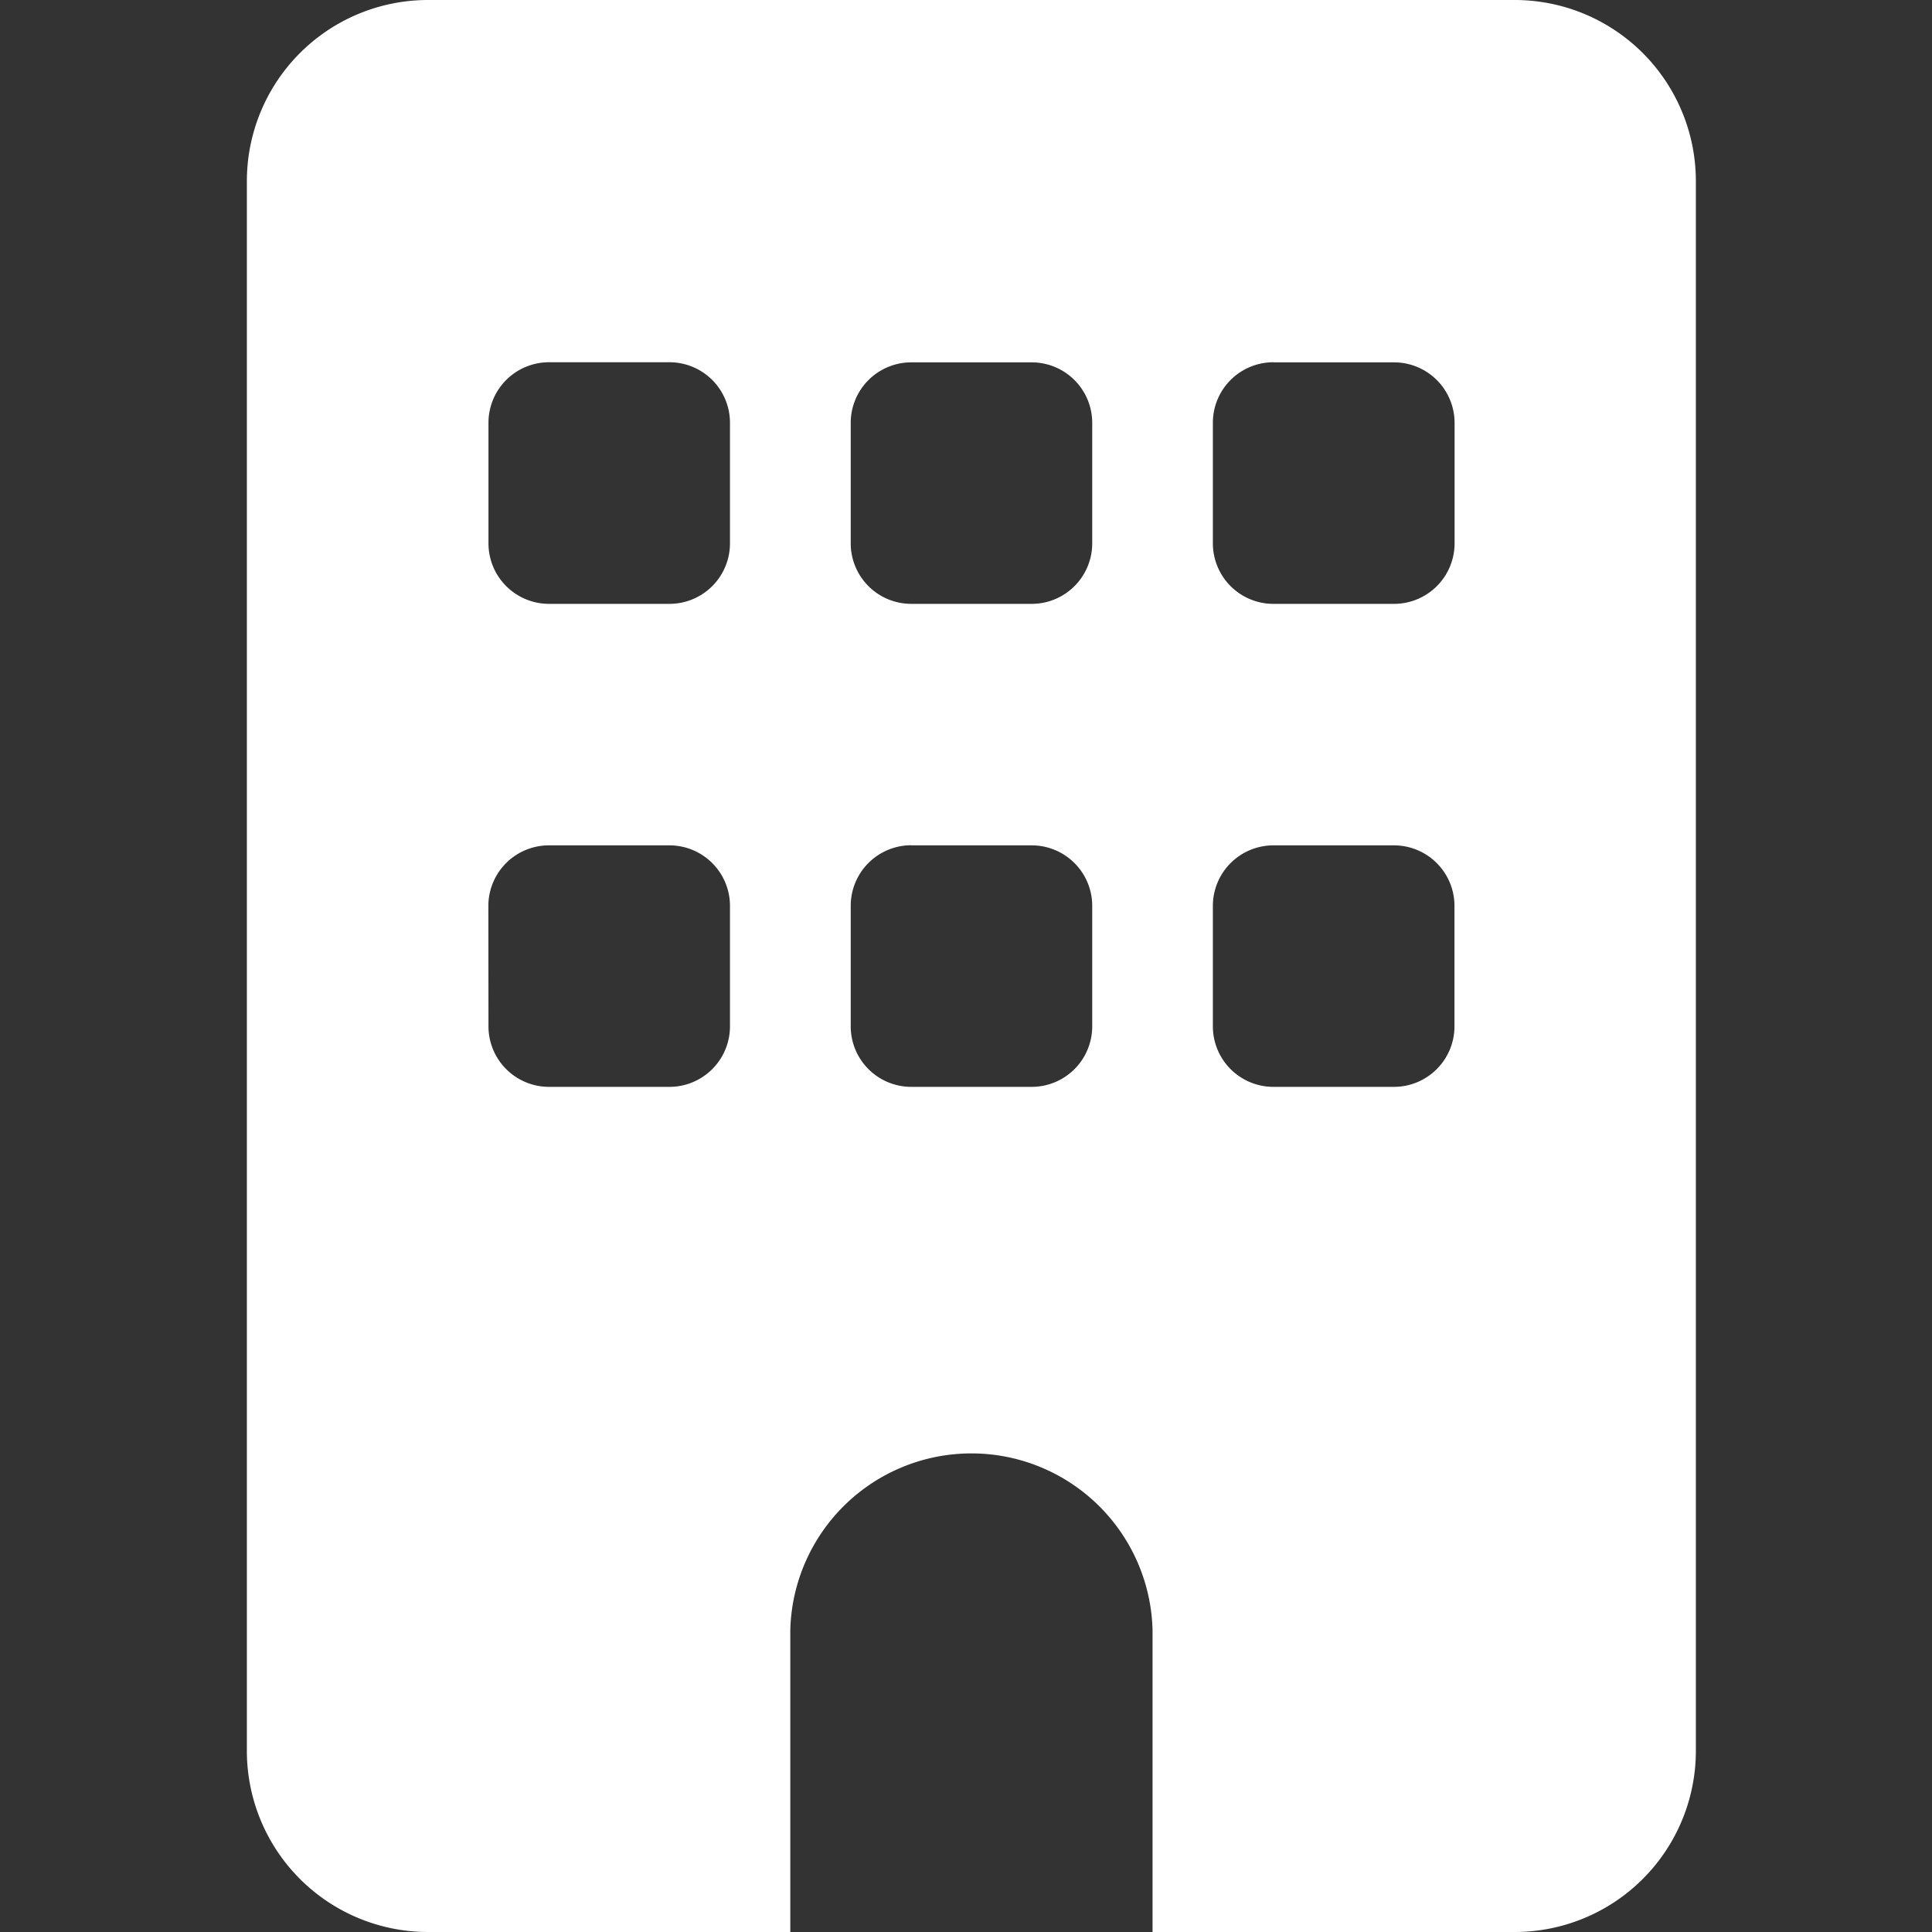 <svg id="icon-white-small-organization" xmlns="http://www.w3.org/2000/svg" width="18" height="18" viewBox="0 0 18 18">
  <rect x="0" y="0" width="18" height="18" fill="#333333" stroke="none"/>
  <rect id="Rectangle_187" data-name="Rectangle 187" width="18" height="18" fill="none"/>
  <path id="building-solid" d="M1.688,0A1.688,1.688,0,0,0,0,1.688V16.313A1.688,1.688,0,0,0,1.688,18H5.063V15.188a1.688,1.688,0,0,1,3.375,0V18h3.375A1.688,1.688,0,0,0,13.5,16.313V1.688A1.688,1.688,0,0,0,11.813,0ZM2.25,8.438a.564.564,0,0,1,.563-.562H3.938a.564.564,0,0,1,.563.563V9.563a.564.564,0,0,1-.562.563H2.813a.564.564,0,0,1-.562-.562Zm3.938-.562H7.313a.564.564,0,0,1,.563.563V9.563a.564.564,0,0,1-.562.563H6.188a.564.564,0,0,1-.562-.562V8.438A.564.564,0,0,1,6.188,7.875ZM9,8.438a.564.564,0,0,1,.563-.562h1.125a.564.564,0,0,1,.563.563V9.563a.564.564,0,0,1-.562.563H9.563A.564.564,0,0,1,9,9.563ZM2.813,3.375H3.938a.564.564,0,0,1,.563.563V5.063a.564.564,0,0,1-.562.563H2.813a.564.564,0,0,1-.562-.562V3.938A.564.564,0,0,1,2.813,3.375Zm2.813.563a.564.564,0,0,1,.563-.562H7.313a.564.564,0,0,1,.563.563V5.063a.564.564,0,0,1-.562.563H6.188a.564.564,0,0,1-.562-.562Zm3.938-.562h1.125a.564.564,0,0,1,.563.563V5.063a.564.564,0,0,1-.562.563H9.563A.564.564,0,0,1,9,5.063V3.938A.564.564,0,0,1,9.563,3.375Z" transform="translate(2.3)" fill="#fff"/>
</svg>
